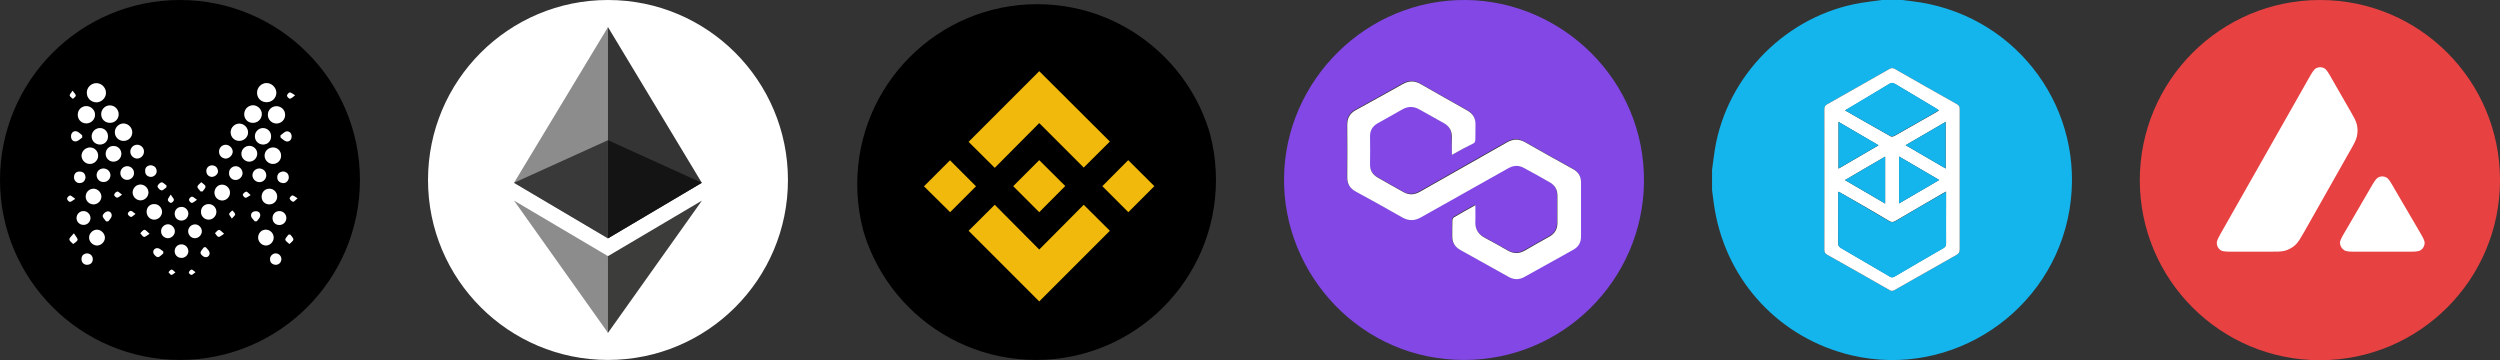 <?xml version="1.0" encoding="utf-8"?>
<!-- Generator: Adobe Illustrator 25.4.1, SVG Export Plug-In . SVG Version: 6.00 Build 0)  -->
<svg version="1.1" xmlns="http://www.w3.org/2000/svg" xmlns:xlink="http://www.w3.org/1999/xlink" x="0px" y="0px"
	 viewBox="0 0 1854.5 267.1" style="enable-background:new 0 0 1854.5 267.1;" xml:space="preserve">
<rect x="0" y="0" width="1854.5" height="267.1" fill="#333333" stroke="none"/>
<style type="text/css">
	.st0{display:none;}
	.st1{display:inline;fill:#232323;}
	.st2{fill:#FFFFFF;}
	.st3{fill-rule:evenodd;clip-rule:evenodd;fill:#E84142;}
	.st4{fill:#343434;}
	.st5{fill:#8C8C8C;}
	.st6{fill:#3C3C3B;}
	.st7{fill:#141414;}
	.st8{fill:#393939;}
	.st9{clip-path:url(#SVGID_00000177448890779587330930000012306585500561707440_);}
	.st10{fill:#13B5EC;}
	.st11{fill:#8247E5;}
	.st12{clip-path:url(#SVGID_00000131355256898747383570000000107629850222845614_);}
	.st13{clip-path:url(#SVGID_00000131355256898747383570000000107629850222845614_);fill:#F0B90B;}
</style>
<g id="Layer_2" class="st0">
	<rect x="-52.5" y="-7.7" class="st1" width="1000" height="650"/>
</g>
<g id="Layer_1">
	<g>
		<rect x="1642.7" y="42.8" class="st2" width="165" height="150.1"/>
		<path class="st3" d="M1854.5,133.6c0,73.8-59.8,133.6-133.6,133.6c-73.8,0-133.6-59.8-133.6-133.6C1587.4,59.8,1647.2,0,1721,0
			C1794.8,0,1854.5,59.8,1854.5,133.6z M1683.1,186.7h-25.9c-5.4,0-8.1,0-9.8-1c-1.8-1.1-2.9-3.1-3-5.2c-0.1-1.9,1.2-4.3,3.9-9
			l64-112.8c2.7-4.8,4.1-7.2,5.8-8.1c1.9-1,4.1-1,6,0c1.7,0.9,3.1,3.3,5.8,8.1l13.2,23l0.1,0.1c2.9,5.1,4.4,7.7,5.1,10.5
			c0.7,3,0.7,6.1,0,9.1c-0.7,2.8-2.1,5.4-5.1,10.6l-33.6,59.4l-0.1,0.2c-3,5.2-4.5,7.8-6.5,9.8c-2.3,2.2-5,3.7-8,4.6
			C1692.3,186.7,1689.2,186.7,1683.1,186.7z M1748.6,186.7h37.1c5.5,0,8.2,0,9.9-1.1c1.8-1.1,2.9-3.1,3-5.2c0.1-1.9-1.2-4.1-3.8-8.6
			c-0.1-0.2-0.2-0.3-0.3-0.5l-18.6-31.8l-0.2-0.4c-2.6-4.4-3.9-6.7-5.6-7.5c-1.9-1-4.1-1-5.9,0c-1.7,0.9-3.1,3.2-5.8,7.9l-18.5,31.8
			l-0.1,0.1c-2.7,4.7-4.1,7-4,8.9c0.1,2.1,1.2,4,3,5.2C1740.4,186.7,1743.1,186.7,1748.6,186.7z"/>
	</g>
	<g>
		<circle class="st2" cx="451" cy="133.5" r="133.5"/>
		<g>
			<g>
				<polygon class="st4" points="451,20.1 449.5,25.2 449.5,175.2 451,176.8 520.6,135.6 				"/>
				<polygon class="st5" points="451,20.1 381.3,135.6 451,176.8 451,104 				"/>
				<polygon class="st6" points="451,190 450.1,191 450.1,244.4 451,246.9 520.7,148.8 				"/>
				<polygon class="st5" points="451,246.9 451,190 381.3,148.8 				"/>
				<polygon class="st7" points="451,176.8 520.6,135.6 451,104 				"/>
				<polygon class="st8" points="381.3,135.6 451,176.8 451,104 				"/>
			</g>
		</g>
	</g>
	<g>
		<defs>
			<circle id="SVGID_1_" cx="133.5" cy="133.5" r="133.5"/>
		</defs>
		<clipPath id="SVGID_00000090283129363668959450000008096682204474331793_">
			<use xlink:href="#SVGID_1_"  style="overflow:visible;"/>
		</clipPath>
		<g style="clip-path:url(#SVGID_00000090283129363668959450000008096682204474331793_);">
			<path d="M268.8,267c-89.6,0-179.2,0-268.8,0C0,177.4,0,87.8,0-1.8c89.6,0,179.2,0,268.8,0C268.8,87.8,268.8,177.4,268.8,267z
				 M64.4,68.8c0,3.9,3.1,7.1,7,7.1c3.8,0.1,7.2-3.2,7.2-6.9c0.1-3.9-3.4-7.4-7.2-7.3C67.5,61.7,64.4,64.9,64.4,68.8z M190.7,68.8
				c0,4,3,7,7,7.1c3.9,0,7.1-3.1,7.2-6.9c0.1-3.9-3.4-7.3-7.3-7.3C193.8,61.7,190.7,64.9,190.7,68.8z M187.3,91.1
				c3.7,0.2,6.7-2.7,6.8-6.3c0.1-3.4-2.8-6.5-6.2-6.6c-3.6-0.2-6.7,2.7-6.8,6.4C181.1,88.2,183.7,91,187.3,91.1z M88,84.6
				c-0.1-3.7-3.1-6.5-6.7-6.4c-3.4,0.1-6.2,3.1-6.2,6.6c0.1,3.7,3,6.5,6.7,6.3C85.4,91,88.1,88.2,88,84.6z M98.1,98
				c-0.1-3.5-3-6.3-6.5-6.3c-3.5,0-6.5,3.2-6.4,6.8c0.1,3.5,3.1,6.2,6.7,6.1C95.4,104.4,98.2,101.5,98.1,98z M177.4,104.5
				c3.5,0.1,6.5-2.6,6.6-6.1c0.1-3.5-2.9-6.7-6.5-6.7c-3.4,0-6.3,2.9-6.4,6.4C171.1,101.6,173.8,104.4,177.4,104.5z M70.5,85.3
				c0.1-3.4-2.8-6.4-6.2-6.5c-3.6-0.1-6.5,2.5-6.6,6.1c-0.1,3.7,2.6,6.7,6.3,6.7C67.5,91.6,70.5,88.8,70.5,85.3z M211.5,85.2
				c0-3.5-2.8-6.4-6.4-6.4c-3.6,0-6.4,2.8-6.4,6.4c0,3.5,2.8,6.4,6.4,6.4C208.7,91.6,211.5,88.8,211.5,85.2z M66.8,109.4
				c-3.4,0-6.2,2.7-6.3,6.1c0,3.3,2.8,6.2,6.2,6.2c3.2,0,6-2.7,6.1-5.9C73,112.3,70.2,109.4,66.8,109.4z M208.5,115.5
				c0-3.5-2.6-6.2-6.1-6.1c-3.5,0.1-6.2,2.8-6.1,6.2c0,3.2,2.8,6,6,6C205.7,121.7,208.5,119,208.5,115.5z M74,107.2
				c3.4,0.1,6-2.4,6.1-5.8c0.1-3.5-2.5-6.3-5.9-6.4c-3.3,0-6,2.6-6.2,5.9C67.9,104.4,70.5,107.1,74,107.2z M195,95c-3.3,0-6,2.7-6,6
				c0,3.4,2.7,6.2,6.1,6.2c3.5,0,6-2.7,5.9-6.3C201,97.6,198.3,95,195,95z M71.8,182.1c3,0.1,5.8-2.5,6-5.6c0.1-3-2.5-5.9-5.6-6.1
				c-3.1-0.2-6.1,2.6-6.1,5.8C66.1,179.2,68.8,182,71.8,182.1z M84.1,119.9c3.3,0,5.9-2.6,5.9-5.9c0-3.2-2.6-5.7-5.7-5.7
				c-3.4,0-5.9,2.6-5.9,5.9C78.5,117.3,81,119.9,84.1,119.9z M190.8,114.1c0.1-3.1-2.5-5.8-5.6-5.9c-3.2-0.1-6,2.5-6.1,5.8
				c0,3.1,2.5,5.8,5.6,5.9C188,120,190.7,117.4,190.8,114.1z M164.8,137c-3.1,0-5.7,2.6-5.7,5.8c0,3.3,2.4,5.8,5.6,5.9
				c3.1,0.1,5.8-2.5,5.9-5.6C170.8,139.8,168.1,137,164.8,137z M205.6,145.7c-0.1-3.1-2.7-5.7-5.8-5.7c-3.4,0-5.8,2.7-5.7,6.1
				c0.1,3.3,2.6,5.6,5.9,5.5C203.2,151.4,205.7,148.9,205.6,145.7z M203,176.3c0-3.2-2.4-5.8-5.6-5.9c-3.3-0.1-5.9,2.5-5.9,5.9
				c0,3.1,2.6,5.8,5.8,5.8C200.3,182.1,202.9,179.4,203,176.3z M110.1,142.7c-0.1-3.1-2.8-5.8-5.8-5.8c-3.3,0-5.9,2.8-5.8,6.1
				c0.1,3.2,2.9,5.7,6,5.6C107.6,148.5,110.2,145.8,110.1,142.7z M69.2,140c-3.1,0.1-5.7,2.7-5.7,5.9c0,3.3,2.8,5.8,6.1,5.7
				c3.1-0.1,5.7-2.9,5.5-6C75,142.5,72.3,139.9,69.2,140z M160.5,157c-0.1-3.2-2.7-5.7-5.9-5.6c-3.3,0.1-5.6,2.6-5.5,5.9
				c0.1,3.2,2.7,5.7,5.8,5.6C158,162.8,160.5,160.1,160.5,157z M114.5,151.4c-3.3,0-5.7,2.4-5.8,5.7c0,3.3,2.4,5.8,5.6,5.9
				c3.1,0,5.8-2.5,5.8-5.7C120.2,154,117.7,151.4,114.5,151.4z M106.8,112.4c0-2.8-2.4-5.2-5.2-5.1c-2.8,0.1-5,2.5-4.9,5.3
				c0.1,2.7,2.4,4.9,5,4.9C104.5,117.6,106.8,115.3,106.8,112.4z M119.5,171.3c-0.1,2.8,2,5.2,4.8,5.3c2.7,0.1,5.2-2.2,5.3-4.9
				c0.1-2.6-2.2-5.2-4.9-5.4C122.1,166.3,119.6,168.6,119.5,171.3z M207.3,156.6c-2.9,0-5,2.2-5.1,5c0,3.1,2.2,5.3,5.2,5.2
				c2.8-0.1,5-2.4,5-5.2C212.3,158.9,210,156.6,207.3,156.6z M61.8,166.8c2.9,0.1,5.2-2.1,5.3-5c0.1-2.7-2.3-5.2-5-5.3
				c-2.8-0.1-5.2,2.2-5.3,5C56.7,164.4,58.9,166.8,61.8,166.8z M172.6,112.5c0-2.6-2.5-5.1-5.1-5.1c-2.8,0-5,2.3-5,5.1
				c0,2.9,2.2,5.1,5,5.1C170,117.6,172.6,115.1,172.6,112.5z M144.7,176.7c2.7-0.1,5.1-2.6,5-5.3c-0.1-2.8-2.6-5.1-5.3-4.9
				c-2.6,0.2-4.8,2.4-4.8,5.1C139.6,174.4,142,176.8,144.7,176.7z M94.4,123.3c-2.8,0-5.1,2.2-5,5.1c0,2.8,2.1,4.9,4.8,5
				c2.8,0.1,5.2-2.1,5.3-4.9C99.5,125.7,97.2,123.4,94.4,123.3z M139.7,158.6c0.1-2.7-2.3-5.2-5.1-5.2c-2.7,0-4.9,2.1-5,4.8
				c-0.1,3,1.9,5.2,4.8,5.3C137.3,163.7,139.6,161.5,139.7,158.6z M192.5,125c-2.8-0.1-5.2,2.2-5.2,5c0,2.8,2.4,5.1,5.2,5.1
				c2.7,0,4.9-2.2,5-4.9C197.6,127.3,195.4,125,192.5,125z M179.9,128.6c0.1-2.8-2.2-5.2-5-5.2c-2.8,0-5.1,2.2-5.1,5.1
				c0,2.8,2,4.9,4.7,5.1C177.3,133.6,179.8,131.3,179.9,128.6z M76.7,125c-2.9,0-5.1,2.3-5,5.2c0.1,2.7,2.3,4.8,5,4.9
				c2.9,0,5.2-2.2,5.2-5C81.8,127.2,79.6,125,76.7,125z M134.5,191.3c2.8,0.1,5.2-2.2,5.2-5c0-2.8-2.3-5.1-5.1-5.1
				c-2.7,0-4.9,2.1-5,4.8C129.5,189,131.6,191.3,134.5,191.3z M111.8,122.6c-2.6,0.3-4.2,1.7-4.2,4.3c0,2.5,1.5,4.1,4.1,4.3
				c2.4,0.2,4.6-2,4.4-4.4C116,124.1,114.4,122.8,111.8,122.6z M157.1,131.2c2.5-0.1,4.7-2.2,4.5-4.3c-0.2-2.5-1.6-4.1-4.3-4.2
				c-2.5-0.1-4.5,1.9-4.3,4.4C153.3,129.7,154.9,131,157.1,131.2z M209.8,127.2c-2.4,0.4-4.1,1.7-4.1,4.4c0,2.6,1.7,4.1,4.2,4.3
				c2.3,0.2,4.5-2.2,4.3-4.5C214,128.6,212.4,127.4,209.8,127.2z M63.4,131.6c-0.2-2.5-1.4-4.2-4.1-4.3c-2.6-0.1-4.2,1.3-4.4,3.9
				c-0.2,2.5,1.8,4.8,4.2,4.6C61.6,135.7,63.1,134.2,63.4,131.6z M208.7,192.4c0.1-2.4-1.8-4.4-4.1-4.5c-2.2-0.1-4.4,2-4.3,4.2
				c0,2.5,1.5,3.9,3.9,4.2C206.6,196.6,208.6,194.8,208.7,192.4z M64.3,188c-2.3,0.4-3.9,1.7-3.8,4.4c0,2.4,2,4.2,4.4,4
				c2.5-0.2,3.9-1.6,3.9-4.2C68.8,189.8,66.9,187.9,64.3,188z M61,102c0-0.5,0-1.1,0-1.6c-1.5-1-2.8-2.7-4.4-2.9
				c-2.2-0.3-3.8,1.3-3.8,3.7c0,2.4,1.5,4.1,3.8,3.7C58.2,104.6,59.5,103,61,102z M208.1,100.4c0,0.5,0,1.1,0,1.6
				c1.5,1,2.8,2.6,4.4,2.9c2.2,0.4,3.8-1.2,3.8-3.7c0-2.4-1.6-4-3.8-3.7C211,97.7,209.6,99.3,208.1,100.4z M121.1,188
				c0-0.5,0-1-0.1-1.5c-1.3-0.9-2.6-2.3-4-2.4c-2.1-0.2-3.8,1.4-3.3,3.5c0.3,1.3,2.2,3.1,3.3,3.1C118.4,190.8,119.8,189,121.1,188z
				 M152.7,183.4c-0.5,0-1,0-1.5,0c-0.9,1.4-2.6,2.9-2.5,4.2c0.1,1.2,2,2.9,3.3,3.1c2.1,0.4,3.7-1.4,3.3-3.5
				C155.1,185.9,153.6,184.7,152.7,183.4z M78.7,164.2c0.5,0,1.1,0,1.6,0c0.9-1.3,2.3-2.5,2.5-3.9c0.3-2.1-1.2-3.9-3.4-3.4
				c-1.3,0.3-3.1,2.1-3.2,3.2C76.1,161.5,77.8,162.9,78.7,164.2z M189,164.2c0.5,0,1,0,1.5,0c0.9-1.3,2.3-2.5,2.5-3.9
				c0.3-2.1-1.1-3.6-3.4-3.5c-2.3,0.1-3.7,1.6-3.3,3.7C186.6,161.8,188.1,163,189,164.2z M215.3,174c-0.5,0-0.9,0-1.4,0
				c-0.8,1.2-2.4,2.6-2.3,3.7c0.1,1.2,1.9,2.2,3,3.2c1-1.1,2.8-2.1,2.9-3.3C217.8,176.6,216.2,175.3,215.3,174z M54.8,173.1
				c-1.7,2.1-3.4,3.4-3.3,4.5c0.1,1.2,1.8,2.3,2.8,3.4c1.1-1,2.9-1.9,3.2-3.1C57.7,176.8,56.1,175.4,54.8,173.1z M123.4,139
				c0-0.5,0-0.9,0-1.4c-1.2-0.8-2.5-2.4-3.6-2.3c-1.2,0.1-3,1.9-3,2.9c0,1.1,1.7,2.8,2.9,3C120.9,141.4,122.2,139.8,123.4,139z
				 M148.8,142c0.5,0,1,0,1.5-0.1c0.8-1.3,2.2-2.6,2.1-3.7c-0.2-1.2-2-2-3.1-3.1c-1,1.1-2.7,2.1-2.8,3.3
				C146.4,139.6,148,140.8,148.8,142z M166.2,173.4c-1.8-1.4-2.8-2.9-3.8-2.9c-1,0-2,1.5-3,2.4c0.9,1,1.6,2.6,2.6,2.7
				C163,175.8,164.2,174.5,166.2,173.4z M110.9,173.4c-1.8-1.5-2.8-3-3.8-2.9c-1,0.1-2,1.6-3,2.5c0.9,1,1.6,2.5,2.7,2.7
				C107.7,175.8,109,174.5,110.9,173.4z M220.7,147.1c-1.8-1-2.8-2.1-3.8-2c-0.8,0.1-2.2,1.7-2,2.3c0.3,1,1.5,2.1,2.5,2.3
				C218.2,149.8,219.1,148.4,220.7,147.1z M146.1,148.2c-1.8-1.2-2.9-2.4-3.8-2.3c-0.8,0-2.1,1.5-2.1,2.3c0,0.8,1.3,2.3,2.1,2.3
				C143.3,150.5,144.3,149.4,146.1,148.2z M55.8,147.5c-1.9-1.3-2.9-2.5-3.9-2.4c-0.8,0-2.1,1.4-2.2,2.3c0,0.8,1.2,2.3,2,2.4
				C52.7,149.8,53.8,148.7,55.8,147.5z M172,162.1c1.3-1.5,2.6-2.4,2.5-3.1c-0.1-1-1.4-1.9-2.1-2.8c-0.8,0.8-2.1,1.6-2.3,2.6
				C169.8,159.5,171,160.5,172,162.1z M90.5,144.4c-1.7-1.2-2.7-2.4-3.5-2.3c-1,0.2-2.1,1.4-2.3,2.4c-0.1,0.6,1.4,2.1,2.1,2.1
				C87.8,146.6,88.8,145.5,90.5,144.4z M185.9,144.7c-1.6-1.3-2.5-2.6-3.3-2.5c-1,0.1-2.2,1.2-2.5,2.2c-0.2,0.6,1.2,2.2,2,2.3
				C183,146.7,184,145.7,185.9,144.7z M126.6,144.4c-1.1,2-2.2,3-2.1,4c0.1,0.8,1.5,2.1,2.3,2.1c0.8,0,2.2-1.4,2.2-2.2
				C129,147.3,127.8,146.3,126.6,144.4z M100.5,158.7c-1.7-1.2-2.6-2.3-3.6-2.3c-0.7,0-2.2,1.6-2.1,2.2c0.2,0.9,1.4,2.2,2.3,2.3
				C97.8,161.1,98.8,159.8,100.5,158.7z M218.9,70.7c-1.9-1.1-3-2.2-3.9-2.1c-0.8,0.1-2,1.6-2,2.4c0,0.8,1.4,2.2,2.2,2.2
				C216.1,73.1,217.1,71.9,218.9,70.7z M53.8,67.3c-1.1,1.7-2.2,2.8-2.1,3.5c0.2,1,1.5,1.7,2.4,2.5c0.8-0.8,2.1-1.6,2.1-2.4
				C56.3,69.9,55.1,68.9,53.8,67.3z M130.1,202.1c-1.3-1-2.2-2.1-2.9-2.1c-0.8,0-1.5,1.2-2.2,1.9c0.7,0.7,1.3,1.9,2.1,2
				C127.8,203.9,128.7,202.9,130.1,202.1z M145,201.9c-1.5-1-2.4-2-3.1-1.9c-0.8,0.2-1.7,1.3-1.9,2.2c-0.1,0.4,1.3,1.7,1.9,1.7
				C142.8,203.8,143.6,202.9,145,201.9z"/>
			<path class="st2" d="M64.4,68.8c0-3.9,3.1-7,7-7.1c3.9-0.1,7.3,3.4,7.2,7.3c-0.1,3.8-3.5,7-7.2,6.9
				C67.5,75.8,64.4,72.7,64.4,68.8z"/>
			<path class="st2" d="M190.7,68.8c0-3.9,3.1-7.1,7-7.2c3.9,0,7.3,3.4,7.3,7.3c-0.1,3.9-3.3,6.9-7.2,6.9
				C193.7,75.8,190.7,72.8,190.7,68.8z"/>
			<path class="st2" d="M187.3,91.1c-3.6-0.1-6.2-2.9-6.1-6.6c0.1-3.7,3.1-6.5,6.8-6.4c3.4,0.2,6.3,3.2,6.2,6.6
				C194.1,88.5,191,91.3,187.3,91.1z"/>
			<path class="st2" d="M88,84.6c0.1,3.6-2.6,6.4-6.2,6.5c-3.8,0.1-6.7-2.6-6.7-6.3c-0.1-3.5,2.7-6.5,6.2-6.6
				C84.9,78.1,87.9,80.9,88,84.6z"/>
			<path class="st2" d="M98.1,98c0.1,3.5-2.6,6.4-6.2,6.5c-3.6,0.1-6.5-2.6-6.7-6.1c-0.2-3.6,2.8-6.8,6.4-6.8
				C95,91.6,98,94.5,98.1,98z"/>
			<path class="st2" d="M177.4,104.5c-3.6-0.1-6.3-2.8-6.3-6.4c0-3.5,3-6.4,6.4-6.4c3.6,0,6.6,3.1,6.5,6.7
				C183.9,101.8,180.9,104.5,177.4,104.5z"/>
			<path class="st2" d="M70.5,85.3c-0.1,3.4-3.1,6.3-6.5,6.2c-3.7,0-6.5-3-6.3-6.7c0.1-3.5,3-6.2,6.6-6.1
				C67.8,78.9,70.6,81.9,70.5,85.3z"/>
			<path class="st2" d="M211.5,85.2c0,3.6-2.9,6.4-6.4,6.4c-3.5,0-6.4-2.9-6.4-6.4c0-3.6,2.8-6.4,6.4-6.4
				C208.7,78.8,211.5,81.7,211.5,85.2z"/>
			<path class="st2" d="M66.8,109.4c3.4,0,6.1,2.9,6,6.3c-0.1,3.2-2.9,5.9-6.1,5.9c-3.4,0-6.2-2.8-6.2-6.2
				C60.6,112.1,63.4,109.4,66.8,109.4z"/>
			<path class="st2" d="M208.5,115.5c0,3.5-2.8,6.2-6.2,6.1c-3.2-0.1-6-2.8-6-6c-0.1-3.4,2.6-6.1,6.1-6.2
				C205.8,109.3,208.5,112,208.5,115.5z"/>
			<path class="st2" d="M74,107.2c-3.5-0.1-6.1-2.8-6-6.3c0.1-3.3,2.9-5.9,6.2-5.9c3.4,0,6,2.8,5.9,6.4
				C80,104.8,77.4,107.3,74,107.2z"/>
			<path class="st2" d="M195,95c3.3,0,6,2.5,6.1,5.9c0.1,3.6-2.4,6.3-5.9,6.3c-3.4,0-6.2-2.7-6.1-6.2C189.1,97.8,191.8,95.1,195,95z
				"/>
			<path class="st2" d="M71.8,182.1c-3-0.1-5.7-2.8-5.7-5.9c0-3.2,3-6,6.1-5.8c3.1,0.2,5.7,3.1,5.6,6.1
				C77.7,179.5,74.9,182.2,71.8,182.1z"/>
			<path class="st2" d="M84.1,119.9c-3.1,0-5.7-2.6-5.7-5.7c0-3.4,2.5-6,5.9-5.9c3.2,0,5.7,2.6,5.7,5.7
				C90.1,117.2,87.4,119.9,84.1,119.9z"/>
			<path class="st2" d="M190.8,114.1c-0.1,3.3-2.8,5.9-6.1,5.8c-3.1-0.1-5.7-2.8-5.6-5.9c0-3.3,2.8-5.9,6.1-5.8
				C188.3,108.3,190.9,111,190.8,114.1z"/>
			<path class="st2" d="M164.8,137c3.2,0,5.9,2.8,5.8,6.1c-0.1,3.1-2.8,5.7-5.9,5.6c-3.2-0.1-5.6-2.6-5.6-5.9
				C159.2,139.5,161.7,136.9,164.8,137z"/>
			<path class="st2" d="M205.6,145.7c0.1,3.2-2.4,5.8-5.6,5.9c-3.3,0.1-5.8-2.2-5.9-5.5c-0.1-3.4,2.3-6.1,5.7-6.1
				C202.9,139.9,205.5,142.5,205.6,145.7z"/>
			<path class="st2" d="M203,176.3c0,3.1-2.7,5.8-5.7,5.8c-3.1,0-5.7-2.6-5.8-5.8c0-3.4,2.6-6.1,5.9-5.9
				C200.5,170.5,203,173.1,203,176.3z"/>
			<path class="st2" d="M110.1,142.7c0.1,3.1-2.6,5.8-5.7,5.9c-3.1,0.1-5.8-2.4-6-5.6c-0.1-3.3,2.5-6.1,5.8-6.1
				C107.4,136.9,110.1,139.6,110.1,142.7z"/>
			<path class="st2" d="M69.2,140c3.1-0.1,5.8,2.5,6,5.6c0.1,3.1-2.4,5.8-5.5,6c-3.3,0.1-6.1-2.4-6.1-5.7
				C63.5,142.7,66.1,140.1,69.2,140z"/>
			<path class="st2" d="M160.5,157c0.1,3.1-2.5,5.9-5.6,5.9c-3.1,0.1-5.8-2.4-5.8-5.6c-0.1-3.3,2.3-5.8,5.5-5.9
				C157.8,151.3,160.4,153.8,160.5,157z"/>
			<path class="st2" d="M114.5,151.4c3.1,0,5.7,2.7,5.7,5.8c-0.1,3.2-2.7,5.7-5.8,5.7c-3.2,0-5.6-2.6-5.6-5.9
				C108.8,153.7,111.2,151.3,114.5,151.4z"/>
			<path class="st2" d="M106.8,112.4c0,2.8-2.3,5.2-5.1,5.2c-2.6,0-4.9-2.2-5-4.9c-0.1-2.8,2.1-5.2,4.9-5.3
				C104.4,107.3,106.8,109.6,106.8,112.4z"/>
			<path class="st2" d="M119.5,171.3c0.1-2.8,2.6-5,5.3-4.9c2.7,0.1,5,2.7,4.9,5.4c-0.1,2.7-2.7,5-5.3,4.9
				C121.5,176.5,119.4,174.2,119.5,171.3z"/>
			<path class="st2" d="M207.3,156.6c2.8,0,5.1,2.3,5.1,5.1c0,2.8-2.2,5.1-5,5.2c-3,0.1-5.3-2.1-5.2-5.2
				C202.2,158.7,204.4,156.6,207.3,156.6z"/>
			<path class="st2" d="M61.8,166.8c-2.9-0.1-5.1-2.4-5-5.2c0.1-2.8,2.4-5.1,5.3-5c2.8,0.1,5.1,2.5,5,5.3
				C67,164.7,64.7,166.9,61.8,166.8z"/>
			<path class="st2" d="M172.6,112.5c0,2.6-2.6,5.1-5.1,5.1c-2.8,0-5-2.2-5-5.1c0-2.9,2.2-5.1,5-5.1
				C170.1,107.4,172.6,109.9,172.6,112.5z"/>
			<path class="st2" d="M144.7,176.7c-2.7,0.1-5.1-2.3-5.1-5.1c0-2.7,2.1-5,4.8-5.1c2.7-0.2,5.2,2.1,5.3,4.9
				C149.8,174.1,147.5,176.6,144.7,176.7z"/>
			<path class="st2" d="M94.4,123.3c2.8,0,5.1,2.4,5,5.2c-0.1,2.8-2.5,5-5.3,4.9c-2.7-0.1-4.8-2.3-4.8-5
				C89.3,125.6,91.5,123.3,94.4,123.3z"/>
			<path class="st2" d="M139.7,158.6c-0.1,2.8-2.4,5.1-5.3,5c-2.9-0.1-4.9-2.3-4.8-5.3c0.1-2.7,2.3-4.8,5-4.8
				C137.4,153.4,139.8,155.9,139.7,158.6z"/>
			<path class="st2" d="M192.5,125c2.9,0.1,5.1,2.4,5,5.2c-0.1,2.7-2.3,4.9-5,4.9c-2.8,0-5.2-2.3-5.2-5.1
				C187.3,127.2,189.7,124.9,192.5,125z"/>
			<path class="st2" d="M179.9,128.6c-0.1,2.7-2.6,5-5.3,4.9c-2.7-0.1-4.7-2.3-4.7-5.1c0-2.9,2.2-5.1,5.1-5.1
				C177.7,123.4,180,125.8,179.9,128.6z"/>
			<path class="st2" d="M76.7,125c2.9,0,5.2,2.2,5.2,5c0,2.8-2.3,5.1-5.2,5c-2.7,0-4.9-2.2-5-4.9C71.6,127.3,73.7,125,76.7,125z"/>
			<path class="st2" d="M134.5,191.3c-2.9-0.1-5-2.3-4.9-5.2c0.1-2.7,2.2-4.8,5-4.8c2.8,0,5.1,2.3,5.1,5.1
				C139.7,189.1,137.3,191.4,134.5,191.3z"/>
			<path class="st2" d="M111.8,122.6c2.6,0.3,4.2,1.6,4.4,4.2c0.2,2.4-2.1,4.5-4.4,4.4c-2.6-0.2-4.1-1.8-4.1-4.3
				C107.6,124.2,109.2,122.8,111.8,122.6z"/>
			<path class="st2" d="M157.1,131.2c-2.2-0.2-3.8-1.5-4-4.1c-0.2-2.5,1.8-4.5,4.3-4.4c2.7,0.1,4,1.8,4.3,4.2
				C161.9,129,159.6,131.1,157.1,131.2z"/>
			<path class="st2" d="M209.8,127.2c2.6,0.2,4.2,1.5,4.4,4.1c0.2,2.4-2,4.8-4.3,4.5c-2.5-0.3-4.2-1.7-4.2-4.3
				C205.7,128.9,207.4,127.6,209.8,127.2z"/>
			<path class="st2" d="M63.4,131.6c-0.3,2.6-1.8,4.1-4.3,4.2c-2.4,0.1-4.4-2.2-4.2-4.6c0.2-2.6,1.8-4.1,4.4-3.9
				C62,127.4,63.3,129.1,63.4,131.6z"/>
			<path class="st2" d="M208.7,192.4c-0.1,2.4-2.1,4.2-4.5,4c-2.4-0.3-3.9-1.7-3.9-4.2c0-2.3,2.1-4.3,4.3-4.2
				C206.9,188,208.8,190,208.7,192.4z"/>
			<path class="st2" d="M64.3,188c2.6-0.1,4.5,1.8,4.5,4.2c0,2.5-1.4,3.9-3.9,4.2c-2.4,0.2-4.4-1.6-4.4-4
				C60.4,189.6,62,188.3,64.3,188z"/>
			<path class="st2" d="M61,102c-1.5,1-2.9,2.6-4.5,2.8c-2.3,0.4-3.8-1.3-3.8-3.7c0-2.4,1.6-4.1,3.8-3.7c1.6,0.2,3,1.9,4.4,2.9
				C61,100.9,61,101.5,61,102z"/>
			<path class="st2" d="M208.1,100.4c1.5-1,2.9-2.7,4.4-2.9c2.2-0.3,3.8,1.3,3.8,3.7c0,2.4-1.5,4-3.8,3.7c-1.6-0.3-3-1.9-4.4-2.9
				C208.1,101.4,208.1,100.9,208.1,100.4z"/>
			<path class="st2" d="M121.1,188c-1.3,1-2.7,2.7-4,2.7c-1.2,0-3-1.8-3.3-3.1c-0.5-2.1,1.2-3.7,3.3-3.5c1.4,0.2,2.7,1.6,4,2.4
				C121.1,187,121.1,187.5,121.1,188z"/>
			<path class="st2" d="M152.7,183.4c0.9,1.3,2.4,2.4,2.7,3.8c0.4,2.1-1.1,3.9-3.3,3.5c-1.3-0.2-3.3-2-3.3-3.1
				c-0.1-1.3,1.6-2.8,2.5-4.2C151.7,183.5,152.2,183.5,152.7,183.4z"/>
			<path class="st2" d="M78.7,164.2c-0.9-1.4-2.6-2.8-2.5-4.1c0.1-1.2,1.9-3,3.2-3.2c2.2-0.5,3.7,1.3,3.4,3.4
				c-0.2,1.4-1.6,2.6-2.5,3.9C79.8,164.2,79.3,164.2,78.7,164.2z"/>
			<path class="st2" d="M189,164.2c-0.9-1.3-2.4-2.4-2.7-3.8c-0.4-2.1,1-3.6,3.3-3.7c2.3-0.1,3.7,1.4,3.4,3.5
				c-0.2,1.4-1.6,2.6-2.5,3.9C190,164.2,189.5,164.2,189,164.2z"/>
			<path class="st2" d="M215.3,174c0.8,1.2,2.4,2.5,2.3,3.7c-0.1,1.2-1.9,2.2-2.9,3.3c-1.1-1.1-2.9-2.1-3-3.2
				c-0.1-1.1,1.4-2.5,2.3-3.7C214.4,174,214.9,174,215.3,174z"/>
			<path class="st2" d="M54.8,173.1c1.4,2.3,2.9,3.7,2.7,4.8c-0.2,1.2-2,2.1-3.2,3.1c-1-1.1-2.8-2.2-2.8-3.4
				C51.4,176.4,53.1,175.2,54.8,173.1z"/>
			<path class="st2" d="M123.4,139c-1.2,0.8-2.6,2.4-3.6,2.2c-1.2-0.2-2.9-1.9-2.9-3c0-1,1.8-2.8,3-2.9c1.1-0.1,2.4,1.5,3.6,2.3
				C123.4,138.1,123.4,138.6,123.4,139z"/>
			<path class="st2" d="M148.8,142c-0.8-1.2-2.4-2.4-2.3-3.5c0.1-1.2,1.8-2.2,2.8-3.3c1.1,1,2.9,1.9,3.1,3.1
				c0.2,1.1-1.3,2.5-2.1,3.7C149.8,141.9,149.3,142,148.8,142z"/>
			<path class="st2" d="M166.2,173.4c-1.9,1.2-3.2,2.5-4.1,2.3c-1-0.2-1.8-1.8-2.6-2.7c1-0.9,1.9-2.4,3-2.4
				C163.4,170.5,164.4,171.9,166.2,173.4z"/>
			<path class="st2" d="M110.9,173.4c-1.9,1.2-3.2,2.5-4.1,2.3c-1-0.2-1.8-1.7-2.7-2.7c1-0.9,1.9-2.4,3-2.5
				C108.1,170.4,109.1,171.9,110.9,173.4z"/>
			<path class="st2" d="M220.7,147.1c-1.6,1.3-2.5,2.6-3.3,2.5c-1-0.2-2.2-1.3-2.5-2.3c-0.2-0.6,1.2-2.3,2-2.3
				C217.9,145,219,146.1,220.7,147.1z"/>
			<path class="st2" d="M146.1,148.2c-1.9,1.2-2.9,2.3-3.8,2.3c-0.8,0-2.1-1.5-2.1-2.3c0-0.8,1.3-2.3,2.1-2.3
				C143.3,145.8,144.3,147,146.1,148.2z"/>
			<path class="st2" d="M55.8,147.5c-2,1.2-3,2.3-4,2.2c-0.8-0.1-2.1-1.5-2-2.4c0-0.8,1.4-2.2,2.2-2.3
				C52.9,145.1,53.8,146.2,55.8,147.5z"/>
			<path class="st2" d="M172,162.1c-1-1.6-2.1-2.7-2-3.4c0.3-1,1.5-1.7,2.3-2.6c0.8,0.9,2,1.8,2.1,2.8
				C174.6,159.7,173.2,160.6,172,162.1z"/>
			<path class="st2" d="M90.5,144.4c-1.7,1.1-2.7,2.3-3.7,2.2c-0.8,0-2.3-1.6-2.1-2.1c0.2-1,1.4-2.2,2.3-2.4
				C87.8,142,88.8,143.2,90.5,144.4z"/>
			<path class="st2" d="M185.9,144.7c-1.8,1-2.9,2.1-3.8,2c-0.8-0.1-2.1-1.8-2-2.3c0.3-0.9,1.6-2,2.5-2.2
				C183.3,142,184.2,143.3,185.9,144.7z"/>
			<path class="st2" d="M126.6,144.4c1.2,1.9,2.4,2.9,2.4,3.9c0,0.8-1.4,2.1-2.2,2.2c-0.8,0-2.2-1.3-2.3-2.1
				C124.4,147.4,125.5,146.4,126.6,144.4z"/>
			<path class="st2" d="M100.5,158.7c-1.6,1.1-2.7,2.4-3.4,2.2c-0.9-0.2-2.2-1.4-2.3-2.3c-0.1-0.7,1.4-2.2,2.1-2.2
				C97.9,156.4,98.8,157.5,100.5,158.7z"/>
			<path class="st2" d="M218.9,70.7c-1.8,1.3-2.8,2.4-3.8,2.5c-0.8,0-2.1-1.4-2.2-2.2c0-0.8,1.2-2.3,2-2.4
				C215.9,68.5,217,69.6,218.9,70.7z"/>
			<path class="st2" d="M53.8,67.3c1.2,1.7,2.4,2.6,2.4,3.6c0,0.8-1.4,1.6-2.1,2.4c-0.8-0.8-2.2-1.5-2.4-2.5
				C51.6,70,52.8,69,53.8,67.3z"/>
			<path class="st2" d="M130.1,202.1c-1.4,0.9-2.3,1.9-3,1.8c-0.8-0.1-1.4-1.3-2.1-2c0.7-0.7,1.4-1.8,2.2-1.9
				C128,199.9,128.8,201,130.1,202.1z"/>
			<path class="st2" d="M145,201.9c-1.4,1-2.2,2-3,2c-0.7,0-2-1.3-1.9-1.7c0.2-0.9,1.1-2,1.9-2.2C142.6,199.8,143.5,200.9,145,201.9
				z"/>
		</g>
	</g>
	<g>
		<path class="st10" d="M1396,0c5,0,10,0,15,0c4.6,0.6,9.2,1.1,13.7,1.8c73.3,12.1,122.5,80.4,110.5,153.5
			c-12.4,75.7-87,125.8-161.6,108.3c-52.8-12.4-92.2-54.2-101.5-107.6c-0.9-5-1.4-10-2.1-15c0-5,0-10,0-15
			c0.7-5.1,1.3-10.2,2.1-15.3c9.1-55,53.6-99.5,108.6-108.6C1385.8,1.3,1390.9,0.7,1396,0z M1453.7,133.2c0-17.4,0-34.9,0-52.3
			c0-1.7-0.4-2.7-2-3.6c-15.5-8.7-31-17.5-46.4-26.3c-1.4-0.8-2.3-0.7-3.6,0.1c-15.4,8.8-30.8,17.5-46.2,26.2
			c-1.6,0.9-2.2,1.9-2.2,3.7c0.1,34.8,0.1,69.6,0,104.3c0,1.7,0.5,2.7,2,3.6c15.5,8.7,31,17.5,46.4,26.3c1.3,0.8,2.3,0.7,3.6,0
			c15.4-8.8,30.8-17.5,46.2-26.2c1.6-0.9,2.2-1.9,2.2-3.8C1453.7,167.9,1453.7,150.6,1453.7,133.2z"/>
		<path class="st2" d="M1453.7,133.2c0,17.3,0,34.7,0,52c0,1.8-0.6,2.8-2.2,3.8c-15.4,8.7-30.8,17.4-46.2,26.2
			c-1.3,0.7-2.3,0.8-3.6,0c-15.4-8.8-30.9-17.6-46.4-26.3c-1.5-0.9-2-1.9-2-3.6c0-34.8,0.1-69.6,0-104.3c0-1.9,0.6-2.8,2.2-3.7
			c15.4-8.7,30.8-17.4,46.2-26.2c1.3-0.7,2.3-0.8,3.6-0.1c15.4,8.8,30.9,17.6,46.4,26.3c1.6,0.9,2,1.9,2,3.6
			C1453.7,98.4,1453.7,115.8,1453.7,133.2z M1363.9,142.2c-0.2,0.5-0.3,0.7-0.3,0.8c0,12.7-0.1,25.4,0,38.1c0,0.9,0.9,2.1,1.7,2.6
			c12.2,7.2,24.4,14.3,36.6,21.4c1.3,0.7,2.1,0.7,3.4,0c12.1-7.1,24.2-14.2,36.4-21.2c1.4-0.8,1.9-1.7,1.9-3.4
			c-0.1-9.6,0-19.2,0-28.8c0-3.1,0-6.2,0-9.6c-1.2,0.6-2,1-2.8,1.5c-11.6,6.8-23.2,13.5-34.8,20.3c-1.8,1.1-3.1,1-4.8-0.1
			c-6.2-3.8-12.6-7.4-18.9-11.1C1376.2,149.3,1370.1,145.8,1363.9,142.2z M1368.7,81.9c11.4,6.5,22.6,13,33.9,19.3
			c0.7,0.4,2,0,2.8-0.4c10.5-5.9,20.9-11.9,31.3-17.8c0.5-0.3,1-0.6,1.6-1.1c-1-0.6-1.7-1.1-2.4-1.6c-10-6-20-11.9-30-17.9
			c-1.7-1-2.8-1.1-4.5,0c-10,6.1-20.2,12-30.2,18.1C1370.3,80.8,1369.6,81.3,1368.7,81.9z M1368.6,133.6
			c10.2,5.9,19.9,11.6,29.8,17.4c0-11.8,0-23.1,0-34.8C1388.4,122,1378.7,127.6,1368.6,133.6z M1363.8,90.4c0,11.8,0,23,0,34.7
			c10-5.8,19.7-11.5,29.7-17.3C1383.4,101.8,1373.8,96.2,1363.8,90.4z M1443.3,125c0-11.7,0-23,0-34.6c-10,5.8-19.7,11.5-29.7,17.3
			C1423.7,113.6,1433.4,119.2,1443.3,125z M1408.7,150.9c10-5.9,19.7-11.5,29.8-17.4c-10.2-5.9-19.9-11.6-29.8-17.4
			C1408.7,127.9,1408.7,139.1,1408.7,150.9z"/>
		<path class="st10" d="M1363.9,142.2c6.3,3.6,12.3,7.2,18.4,10.7c6.3,3.7,12.6,7.3,18.9,11.1c1.7,1,3,1.1,4.8,0.1
			c11.5-6.9,23.2-13.6,34.8-20.3c0.8-0.5,1.7-0.9,2.8-1.5c0,3.5,0,6.5,0,9.6c0,9.6,0,19.2,0,28.8c0,1.6-0.5,2.5-1.9,3.4
			c-12.2,7-24.3,14.1-36.4,21.2c-1.2,0.7-2.1,0.8-3.4,0c-12.2-7.2-24.4-14.2-36.6-21.4c-0.8-0.5-1.7-1.7-1.7-2.6
			c-0.1-12.7-0.1-25.4,0-38.1C1363.6,142.8,1363.7,142.7,1363.9,142.2z"/>
		<path class="st10" d="M1368.7,81.9c0.9-0.6,1.7-1.1,2.4-1.6c10.1-6,20.2-12,30.2-18.1c1.7-1,2.9-1,4.5,0c10,6,20,12,30,17.9
			c0.7,0.4,1.5,0.9,2.4,1.6c-0.7,0.5-1.1,0.8-1.6,1.1c-10.4,6-20.8,11.9-31.3,17.8c-0.8,0.5-2.2,0.8-2.8,0.4
			C1391.3,94.9,1380.1,88.4,1368.7,81.9z"/>
		<path class="st10" d="M1368.6,133.6c10.2-5.9,19.8-11.6,29.8-17.4c0,11.7,0,23,0,34.8C1388.5,145.1,1378.7,139.5,1368.6,133.6z"/>
		<path class="st10" d="M1363.8,90.4c10,5.8,19.7,11.5,29.7,17.3c-10,5.8-19.7,11.5-29.7,17.3
			C1363.8,113.4,1363.8,102.1,1363.8,90.4z"/>
		<path class="st10" d="M1443.3,125c-9.9-5.8-19.6-11.5-29.7-17.3c10-5.9,19.7-11.5,29.7-17.3C1443.3,102,1443.3,113.3,1443.3,125z"
			/>
		<path class="st10" d="M1408.7,150.9c0-11.8,0-23.1,0-34.8c10,5.8,19.6,11.4,29.8,17.4C1428.5,139.4,1418.8,145.1,1408.7,150.9z"/>
	</g>
	<g>
		<path class="st11" d="M1085.9,267c-75.9,0.1-134.2-63-133.4-135c0.8-72.4,61.2-132.9,135.3-132c70.5,0.9,132.6,59.1,131.7,135.3
			C1218.6,208,1159,267.2,1085.9,267z M1077,114.9c5.7-3.2,10.9-6.1,16-9.1c0.7-0.4,1.1-1.7,1.1-2.6c0.1-3.8,0-7.6,0.1-11.4
			c0.1-4.7-2-8-6.2-10.3c-11.5-6.4-23-12.9-34.4-19.5c-4.5-2.6-8.7-2.6-13.2-0.1c-11.5,6.5-23.1,13-34.8,19.3
			c-4.5,2.4-6.5,5.9-6.5,11c0.1,12.9,0.1,25.8,0,38.7c0,5,1.9,8.4,6.3,10.8c11.6,6.3,23.1,12.7,34.5,19.2c4.8,2.7,9.2,2.6,13.9-0.1
			c21.5-12.2,43.1-24.2,64.6-36.3c3.8-2.1,7.6-2.5,11.4-0.5c6.6,3.5,13.1,7.2,19.6,10.9c3.8,2.1,5.6,5.4,5.6,9.8
			c0,6.7,0,13.5,0,20.2c0,4.6-1.8,8-5.9,10.2c-6.1,3.4-12.2,6.9-18.3,10.4c-4.1,2.4-8.2,2.5-12.4,0.1c-5.7-3.2-11.3-6.5-17.1-9.5
			c-5.1-2.7-7.5-6.6-7.2-12.4c0.2-3.8,0-7.6,0-11.9c-5.7,3.2-10.8,6-15.8,9c-0.7,0.4-1.2,1.7-1.2,2.5c-0.1,3.8,0,7.6-0.1,11.4
			c-0.1,4.7,1.9,8.1,6.1,10.4c11.9,6.6,23.9,13.2,35.7,19.9c3.9,2.2,7.8,2.2,11.6,0.1c12.2-6.7,24.3-13.5,36.5-20.3
			c3.7-2.1,5.6-5.3,5.6-9.6c0-13.5,0-26.9,0-40.4c0-4.4-2-7.6-5.8-9.7c-11.9-6.6-23.8-13.2-35.7-20c-4.6-2.6-8.9-2.5-13.4,0.1
			c-21.6,12.3-43.2,24.4-64.7,36.7c-4.1,2.3-8.1,2.5-12.1,0.2c-6.4-3.6-12.9-7.2-19.3-10.9c-3.6-2.1-5.5-5.3-5.5-9.6
			c0.1-7,0.1-14,0-21c0-4.3,1.8-7.4,5.6-9.5c6.1-3.4,12.3-6.8,18.3-10.3c4.3-2.5,8.4-2.4,12.7,0c5.9,3.4,11.9,6.7,17.9,10
			c4.2,2.3,6.3,5.7,6.2,10.6C1076.9,106,1077,110.1,1077,114.9z"/>
		<path class="st2" d="M1077,114.9c0-4.8-0.1-9,0-13.1c0.1-4.9-2-8.3-6.2-10.6c-6-3.3-11.9-6.6-17.9-10c-4.2-2.4-8.4-2.5-12.7,0
			c-6.1,3.5-12.2,6.9-18.3,10.3c-3.7,2.1-5.6,5.2-5.6,9.5c0.1,7,0.1,14,0,21c-0.1,4.4,1.9,7.5,5.5,9.6c6.4,3.7,12.8,7.3,19.3,10.9
			c4.1,2.3,8,2.1,12.1-0.2c21.6-12.3,43.2-24.4,64.7-36.7c4.5-2.6,8.8-2.7,13.4-0.1c11.8,6.8,23.8,13.4,35.7,20
			c3.8,2.1,5.8,5.3,5.8,9.7c0,13.5,0,26.9,0,40.4c0,4.3-1.9,7.5-5.6,9.6c-12.1,6.8-24.3,13.6-36.5,20.3c-3.8,2.1-7.7,2.1-11.6-0.1
			c-11.9-6.7-23.8-13.3-35.7-19.9c-4.2-2.3-6.2-5.7-6.1-10.4c0.1-3.8-0.1-7.6,0.1-11.4c0-0.9,0.5-2.1,1.2-2.5c5-3,10.1-5.8,15.8-9
			c0,4.3,0.2,8.1,0,11.9c-0.3,5.8,2.1,9.7,7.2,12.4c5.8,3,11.4,6.3,17.1,9.5c4.2,2.3,8.2,2.3,12.4-0.1c6.1-3.5,12.1-7,18.3-10.4
			c4.1-2.3,5.9-5.7,5.9-10.2c0-6.7,0-13.5,0-20.2c0-4.4-1.9-7.7-5.6-9.8c-6.5-3.7-13-7.4-19.6-10.9c-3.8-2-7.6-1.7-11.4,0.5
			c-21.5,12.1-43.1,24.2-64.6,36.3c-4.7,2.7-9.1,2.8-13.9,0.1c-11.4-6.5-22.9-12.9-34.5-19.2c-4.4-2.4-6.4-5.8-6.3-10.8
			c0.1-12.9,0.1-25.8,0-38.7c0-5.1,2-8.6,6.5-11c11.6-6.3,23.2-12.8,34.8-19.3c4.5-2.5,8.7-2.5,13.2,0.1c11.4,6.6,22.9,13,34.4,19.5
			c4.1,2.3,6.3,5.6,6.2,10.3c-0.1,3.8,0.1,7.6-0.1,11.4c0,0.9-0.4,2.2-1.1,2.6C1087.8,108.9,1082.6,111.7,1077,114.9z"/>
	</g>
	<g>
		<g>
			<defs>
				<circle id="SVGID_00000011026847240144830170000010246120598895062951_" cx="768.5" cy="133.5" r="133.5"/>
			</defs>
			<clipPath id="SVGID_00000118387133971031197200000011682425884073093768_">
				<use xlink:href="#SVGID_00000011026847240144830170000010246120598895062951_"  style="overflow:visible;"/>
			</clipPath>
			<circle style="clip-path:url(#SVGID_00000118387133971031197200000011682425884073093768_);" cx="769.4" cy="136.6" r="133.5"/>
			<path style="clip-path:url(#SVGID_00000118387133971031197200000011682425884073093768_);fill:#F0B90B;" d="M724,138.2
				l-19.2,19.2l-19.4-19.2l19.3-19.3L724,138.2z M770.9,91.3l33,33l19.4-19.3l-52.4-52.2l-52.4,52.4l19.4,19.3L770.9,91.3z
				 M836.9,118.8l-19.2,19.3l19.3,19.3l19.3-19.3L836.9,118.8z M770.9,185.1l-33-33.2l-19.4,19.3l52.4,52.4l52.4-52.4l-19.4-19.3
				L770.9,185.1z M770.9,157.4l19.3-19.4l-19.3-19.2l-19.3,19.3L770.9,157.4L770.9,157.4z"/>
		</g>
	</g>
</g>
</svg>
